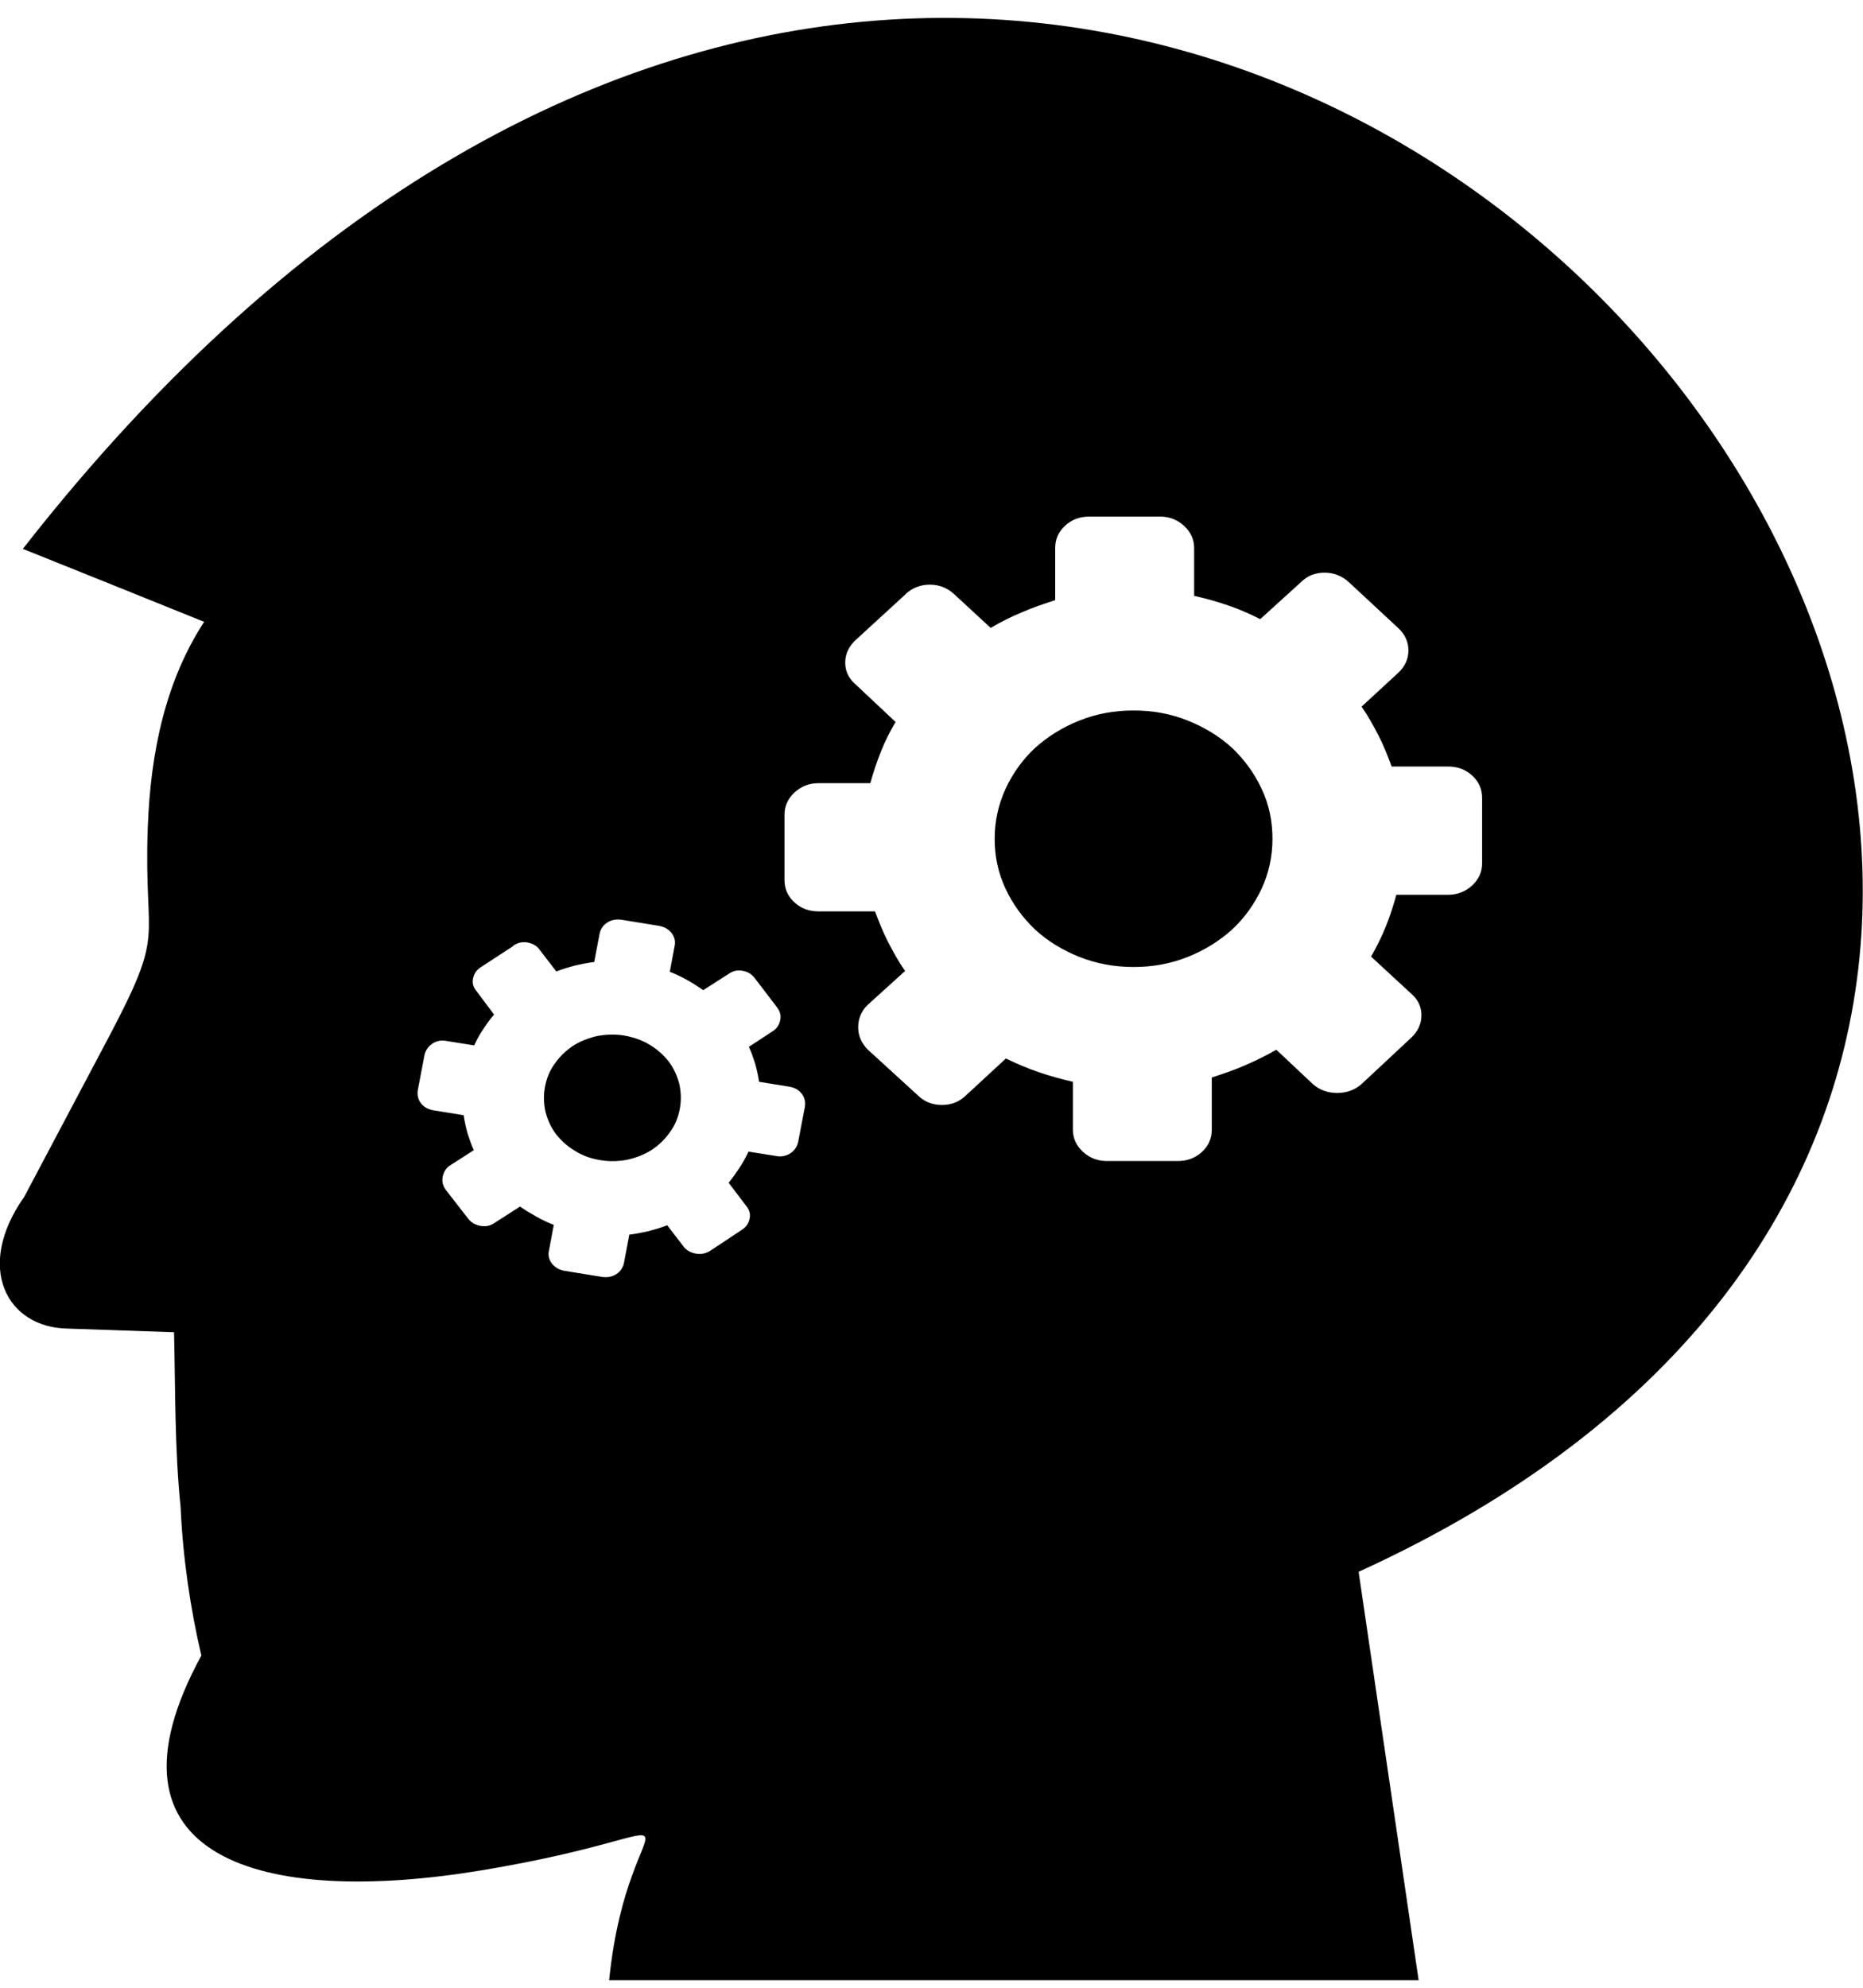 <svg width="45" height="48" viewBox="0 0 45 48" fill="none" xmlns="http://www.w3.org/2000/svg">
<g clip-path="url(#clip0_715_4485)">
<path fill-rule="evenodd" clip-rule="evenodd" d="M4.363 36.398C4.217 34.974 4.238 33.59 4.204 32.171L1.622 32.082C0.164 32.055 -0.617 30.601 0.586 28.9L2.583 25.128C4.041 22.375 3.465 22.892 3.569 19.991C3.636 18.117 4.016 16.42 4.931 15.016C3.473 14.426 2.011 13.84 0.552 13.254C27.619 -21.379 64.417 23.543 32.817 37.956L34.267 47.821H14.713C15.185 43.131 17.583 44.176 11.637 45.164C6.335 46.043 2.182 44.898 4.864 39.977C4.597 38.854 4.413 37.57 4.363 36.398ZM21.874 14.345C22.037 14.195 22.238 14.118 22.459 14.118C22.681 14.118 22.881 14.195 23.044 14.345L23.93 15.163C24.168 15.02 24.423 14.893 24.686 14.785C24.949 14.669 25.217 14.581 25.488 14.492V13.235C25.488 13.022 25.564 12.845 25.727 12.695C25.89 12.544 26.082 12.475 26.311 12.475H28.02C28.238 12.475 28.43 12.544 28.597 12.695C28.76 12.845 28.844 13.022 28.844 13.235V14.388C29.128 14.453 29.408 14.53 29.675 14.623C29.947 14.716 30.197 14.827 30.44 14.951L31.426 14.056C31.58 13.906 31.764 13.828 31.994 13.828C32.215 13.828 32.412 13.906 32.579 14.056L33.774 15.167C33.937 15.317 34.02 15.502 34.02 15.707C34.02 15.911 33.937 16.096 33.774 16.247L32.888 17.064C33.043 17.284 33.172 17.519 33.298 17.762C33.423 18.005 33.519 18.252 33.615 18.51H34.977C35.207 18.51 35.399 18.58 35.562 18.73C35.725 18.881 35.8 19.058 35.8 19.27V20.848C35.8 21.048 35.725 21.226 35.562 21.38C35.399 21.53 35.207 21.607 34.977 21.607H33.728C33.657 21.87 33.573 22.128 33.473 22.375C33.373 22.625 33.252 22.865 33.118 23.1L34.087 23.995C34.25 24.137 34.334 24.307 34.334 24.519C34.334 24.724 34.25 24.905 34.087 25.059L32.884 26.181C32.721 26.324 32.52 26.393 32.299 26.393C32.078 26.393 31.877 26.324 31.714 26.181L30.828 25.348C30.59 25.491 30.335 25.61 30.072 25.726C29.809 25.842 29.541 25.931 29.27 26.019V27.277C29.27 27.489 29.195 27.666 29.032 27.817C28.869 27.967 28.676 28.036 28.447 28.036H26.738C26.52 28.036 26.328 27.967 26.161 27.817C25.998 27.666 25.915 27.489 25.915 27.277V26.123C25.631 26.058 25.351 25.981 25.083 25.888C24.811 25.796 24.552 25.684 24.298 25.56L23.328 26.455C23.174 26.605 22.981 26.683 22.752 26.683C22.522 26.683 22.33 26.605 22.175 26.455L20.959 25.344C20.805 25.186 20.729 25.009 20.729 24.805C20.729 24.6 20.805 24.415 20.959 24.265L21.862 23.447C21.707 23.227 21.578 22.992 21.452 22.749C21.327 22.506 21.231 22.259 21.135 22.008H19.773C19.543 22.008 19.351 21.939 19.188 21.789C19.025 21.638 18.949 21.461 18.949 21.249V19.671C18.949 19.471 19.025 19.293 19.188 19.139C19.351 18.989 19.543 18.912 19.773 18.912H21.022C21.093 18.657 21.176 18.406 21.277 18.152C21.377 17.897 21.498 17.662 21.632 17.434L20.663 16.524C20.5 16.381 20.416 16.212 20.416 16C20.416 15.795 20.5 15.614 20.663 15.46L21.866 14.357L21.874 14.345ZM12.406 22.83C12.515 22.76 12.623 22.737 12.745 22.76C12.87 22.784 12.966 22.838 13.037 22.938L13.438 23.459C13.585 23.401 13.731 23.358 13.885 23.316C14.04 23.281 14.194 23.25 14.353 23.231L14.483 22.548C14.508 22.433 14.566 22.344 14.667 22.278C14.767 22.213 14.884 22.194 15.005 22.209L15.928 22.359C16.046 22.383 16.146 22.436 16.221 22.529C16.292 22.622 16.321 22.73 16.296 22.841L16.179 23.466C16.325 23.524 16.472 23.593 16.601 23.667C16.739 23.744 16.864 23.825 16.986 23.91L17.608 23.512C17.709 23.443 17.817 23.42 17.938 23.443C18.064 23.466 18.155 23.52 18.231 23.62L18.77 24.326C18.845 24.427 18.87 24.527 18.845 24.639C18.82 24.754 18.761 24.843 18.653 24.909L18.089 25.279C18.151 25.414 18.197 25.549 18.243 25.692C18.281 25.834 18.314 25.977 18.335 26.123L19.075 26.243C19.2 26.266 19.296 26.32 19.367 26.413C19.438 26.505 19.459 26.613 19.442 26.725L19.279 27.577C19.254 27.685 19.196 27.778 19.096 27.847C18.995 27.913 18.878 27.94 18.757 27.917L18.08 27.809C18.018 27.944 17.942 28.079 17.863 28.198C17.779 28.326 17.692 28.449 17.6 28.561L18.03 29.128C18.105 29.22 18.131 29.321 18.105 29.433C18.08 29.548 18.022 29.633 17.913 29.702L17.149 30.208C17.04 30.273 16.931 30.293 16.81 30.273C16.685 30.25 16.589 30.196 16.518 30.111L16.116 29.587C15.97 29.645 15.824 29.687 15.669 29.729C15.515 29.764 15.36 29.795 15.201 29.814L15.072 30.497C15.047 30.613 14.988 30.701 14.888 30.767C14.788 30.832 14.671 30.852 14.55 30.836L13.626 30.686C13.509 30.663 13.409 30.609 13.334 30.516C13.263 30.424 13.233 30.316 13.259 30.204L13.376 29.579C13.229 29.521 13.083 29.452 12.954 29.378C12.816 29.301 12.682 29.22 12.561 29.136L11.942 29.533C11.842 29.602 11.733 29.625 11.604 29.602C11.483 29.579 11.383 29.525 11.312 29.433L10.764 28.727C10.693 28.626 10.672 28.526 10.693 28.414C10.718 28.302 10.768 28.21 10.869 28.144L11.445 27.774C11.383 27.639 11.337 27.504 11.291 27.361C11.253 27.219 11.22 27.076 11.199 26.93L10.459 26.81C10.338 26.787 10.238 26.733 10.167 26.64C10.096 26.548 10.075 26.44 10.091 26.328L10.254 25.476C10.28 25.367 10.338 25.275 10.438 25.206C10.539 25.136 10.655 25.113 10.777 25.136L11.454 25.244C11.516 25.109 11.583 24.982 11.671 24.855C11.754 24.727 11.842 24.604 11.934 24.5L11.504 23.925C11.428 23.833 11.403 23.732 11.428 23.62C11.454 23.505 11.512 23.42 11.621 23.351L12.385 22.853L12.406 22.83ZM15.072 25.005C14.851 24.97 14.633 24.978 14.416 25.02C14.199 25.071 14.007 25.148 13.839 25.256C13.668 25.371 13.522 25.51 13.401 25.684C13.275 25.854 13.2 26.046 13.162 26.255C13.125 26.459 13.133 26.66 13.179 26.86C13.233 27.061 13.317 27.238 13.434 27.392C13.559 27.55 13.71 27.685 13.898 27.797C14.082 27.913 14.291 27.982 14.512 28.017C14.733 28.052 14.951 28.044 15.168 28.002C15.385 27.951 15.578 27.874 15.745 27.766C15.916 27.651 16.062 27.512 16.183 27.338C16.309 27.169 16.384 26.976 16.422 26.767C16.459 26.563 16.451 26.363 16.405 26.162C16.351 25.962 16.267 25.784 16.15 25.63C16.025 25.472 15.874 25.337 15.686 25.225C15.502 25.113 15.293 25.044 15.072 25.005ZM27.381 17.157C26.917 17.157 26.487 17.234 26.073 17.4C25.664 17.562 25.309 17.785 25.004 18.059C24.703 18.337 24.465 18.672 24.289 19.047C24.114 19.432 24.026 19.829 24.026 20.254C24.026 20.682 24.11 21.079 24.289 21.461C24.465 21.839 24.707 22.166 25.004 22.448C25.305 22.726 25.668 22.946 26.073 23.108C26.483 23.27 26.922 23.351 27.381 23.351C27.845 23.351 28.275 23.273 28.689 23.108C29.098 22.946 29.454 22.722 29.759 22.448C30.059 22.17 30.298 21.835 30.473 21.461C30.649 21.083 30.736 20.678 30.736 20.254C30.736 19.826 30.653 19.428 30.473 19.047C30.298 18.669 30.055 18.341 29.759 18.059C29.458 17.782 29.094 17.562 28.689 17.4C28.275 17.234 27.845 17.157 27.381 17.157Z" fill="black"/>
</g>
<defs>
<clipPath id="clip0_715_4485">
<rect width="45" height="47.391" fill="white" transform="translate(0 0.426)"/>
</clipPath>
</defs>
</svg>
